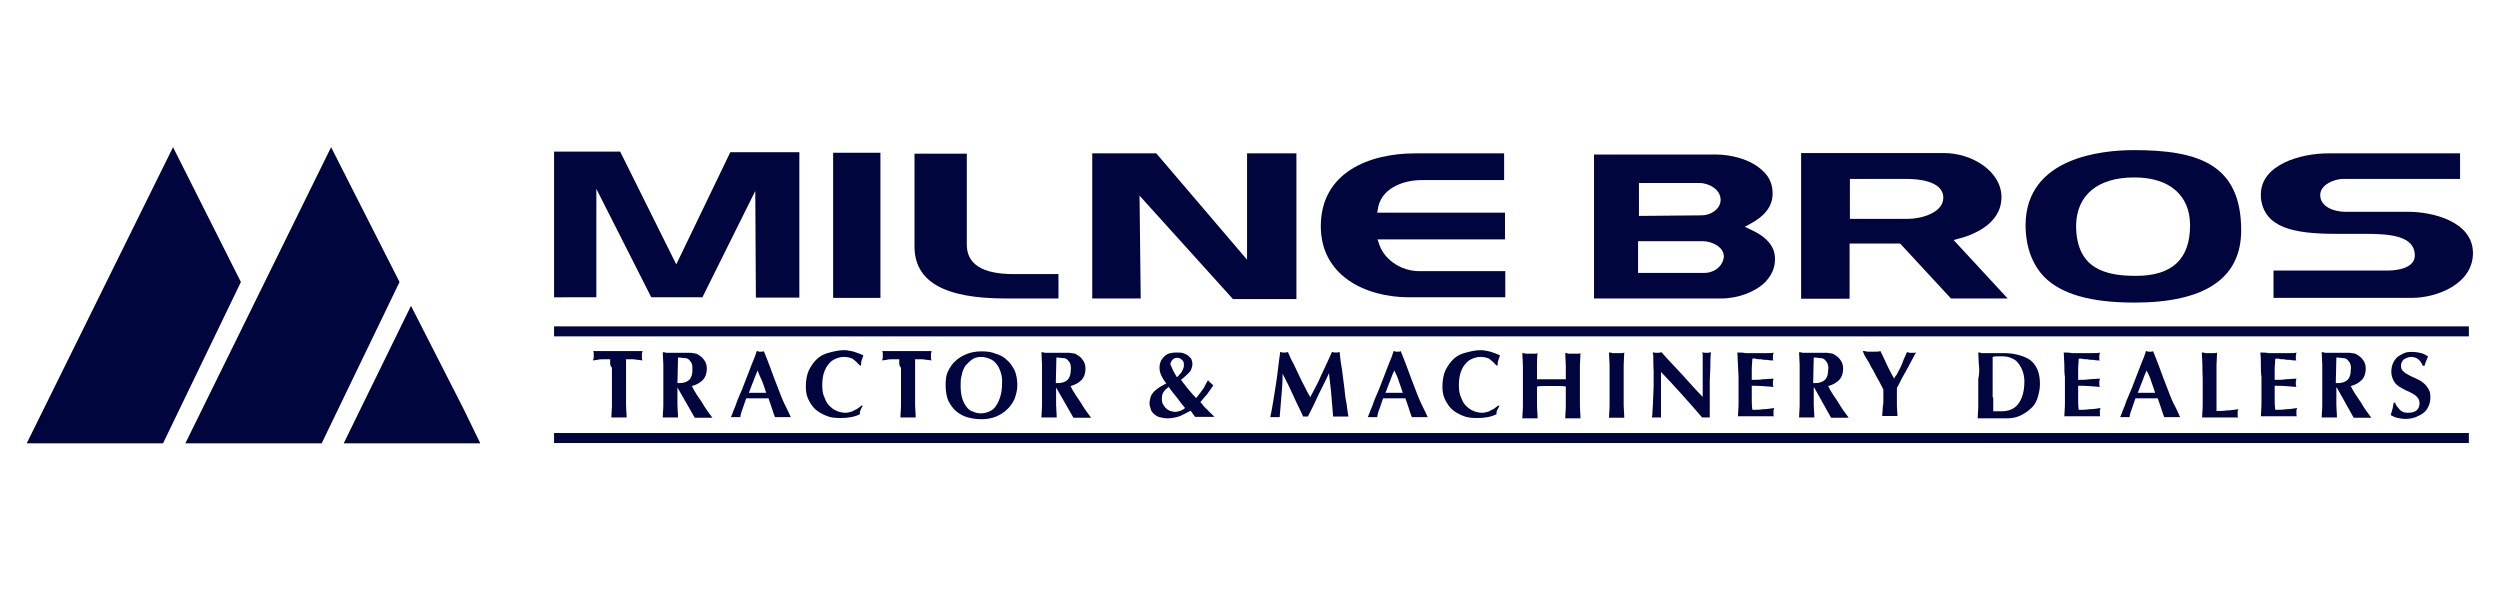 <?xml version="1.0" encoding="utf-8"?>
<!-- Generator: Adobe Illustrator 24.1.2, SVG Export Plug-In . SVG Version: 6.00 Build 0)  -->
<svg version="1.1" id="Layer_1" xmlns="http://www.w3.org/2000/svg" xmlns:xlink="http://www.w3.org/1999/xlink" x="0px" y="0px"
	 viewBox="0 0 851 201" style="enable-background:new 0 0 851 201;" xml:space="preserve">
<style type="text/css">
	.st0{fill:#00053E;}
</style>
<g>
	<path class="st0" d="M112.7,50.1L63.1,150.9h46.4L136,96L112.7,50.1z"/>
	<path class="st0" d="M139.9,104.1L117,150.9h46.4v-0.2l-5.7-11.7L139.9,104.1z"/>
	<path class="st0" d="M207.7,123.4c0-0.6,0-0.9,0-1.1c-0.4,0-0.8,0-1.1,0s-0.9,0-1.5,0s-1.1,0-1.7,0.2c-0.6,0-1.1,0.2-1.5,0.2
		c0-0.2,0-0.4,0.2-0.8c0-0.2,0-0.4,0-0.8c0-0.2,0-0.4,0-0.8c0-0.2,0-0.4-0.2-0.8c0.8,0,1.3,0,1.9,0c0.6,0,1.1,0,1.9,0
		c0.6,0,1.3,0,2.1,0c0.8,0,1.5,0,2.7,0c1.1,0,1.9,0,2.7,0c0.8,0,1.3,0,1.9,0c0.6,0,1.1,0,1.7,0c0.6,0,1.1,0,1.9,0
		c0,0.2,0,0.4-0.2,0.8c0,0.2,0,0.4,0,0.8c0,0.2,0,0.4,0,0.8c0,0.2,0,0.4,0.2,0.8c-0.4,0-0.9-0.2-1.5-0.2c-0.6,0-1.1-0.2-1.5-0.2
		c-0.6,0-0.9,0-1.5,0c-0.4,0-0.9,0-1.1,0c0,0.2,0,0.2,0,0.4c0,0.2,0,0.4,0,0.8v1.7v8c0,1.7,0,3.4,0,4.7s0.2,2.7,0.2,4.2
		c-0.4,0-0.8,0-1.1,0s-0.9,0-1.5,0c-0.6,0-0.9,0-1.5,0c-0.4,0-0.8,0-1.1,0c0-1.3,0.2-2.7,0.2-4.2c0-1.3,0-3,0-4.7v-8
		C207.7,124.5,207.7,124,207.7,123.4z"/>
	<path class="st0" d="M230.6,131.9v1.3c0,1.7,0,3.4,0,4.7s0.2,2.7,0.2,4.2c-0.4,0-0.8,0-1.1,0c-0.4,0-0.9,0-1.5,0
		c-0.6,0-0.9,0-1.5,0c-0.4,0-0.8,0-1.1,0c0-1.3,0.2-2.7,0.2-4.2c0-1.3,0-3,0-4.7v-4.4c0-1.7,0-3.4,0-4.7s-0.2-2.8-0.2-4.2
		c0.4,0,0.8,0,1.1,0.2c0.4,0,0.9,0,1.5,0c0.6,0,1.3,0,1.9,0c0.8,0,1.7,0,2.8,0c0.8,0,1.5,0,2.1,0c0.6,0,1.1,0.2,1.5,0.2
		s0.8,0.2,1.1,0.4s0.6,0.4,0.9,0.6c0.6,0.4,1.1,1.1,1.5,1.7c0.4,0.8,0.6,1.5,0.6,2.5c0,1.5-0.4,2.8-1.3,3.8
		c-0.9,0.9-2.1,1.7-3.8,2.1c0.9,1.9,2.1,3.6,3.4,5.5c1.1,1.9,2.3,3.6,3.6,5.3c-0.6,0-0.9,0-1.5,0c-0.4,0-0.9,0-1.5,0s-0.9,0-1.5,0
		c-0.6,0-0.9,0-1.5,0L230.6,131.9L230.6,131.9z M235.5,123.8c-0.2-0.6-0.6-0.9-0.9-1.3c-0.4-0.4-0.9-0.6-1.5-0.6s-1.3-0.2-2.3-0.2
		c0,2.8-0.2,5.9-0.2,8.7c0.2,0,0.2,0,0.4,0s0.2,0,0.4,0c1.3,0,2.5-0.4,3.2-1.1c0.8-0.8,1.1-1.9,1.1-3.4
		C235.7,125.1,235.7,124.4,235.5,123.8z"/>
	<path class="st0" d="M269.2,142c-0.6,0-0.9,0-1.5,0c-0.4,0-0.9,0-1.3,0s-0.9,0-1.3,0s-0.9,0-1.3,0c-0.4-1.1-0.8-2.1-1.1-3.2
		c-0.4-1.1-0.8-2.3-1.1-3.2c-0.8,0-1.3,0-2.1,0c-0.8,0-1.3,0-2.1,0c-0.6,0-1.1,0-1.7,0s-1.1,0-1.7,0c-0.4,1.1-0.8,2.3-1.1,3.2
		c-0.4,1.1-0.8,2.1-0.9,3.2c-0.2,0-0.6,0-0.8,0s-0.6,0-0.8,0c-0.2,0-0.6,0-0.8,0c-0.2,0-0.6,0-0.8,0c0.2-0.6,0.6-1.3,0.9-2.3
		c0.4-0.9,0.9-2.1,1.3-3.4c0.6-1.3,1.1-2.7,1.7-4c0.6-1.5,1.1-2.8,1.7-4.4c0.6-1.5,1.1-2.8,1.7-4.4c0.6-1.3,1.1-2.7,1.5-4
		c0.2,0,0.4,0,0.6,0.2c0.2,0,0.4,0,0.6,0s0.4,0,0.6,0c0.2,0,0.4,0,0.6-0.2c0.8,1.9,1.5,3.8,2.3,5.9s1.5,4.2,2.3,6.1
		c0.8,2.1,1.5,4,2.3,5.7C267.9,139.3,268.7,140.8,269.2,142z M257.9,126.1c-0.6,1.3-1.1,2.7-1.5,3.8c-0.6,1.3-0.9,2.5-1.5,3.8h5.9
		c-0.4-1.3-0.9-2.7-1.3-3.8C258.8,128.5,258.3,127.2,257.9,126.1z"/>
	<path class="st0" d="M292.9,139.7c-0.2,0.4-0.2,0.9-0.2,1.3c-1.7,0.9-4,1.3-6.6,1.3c-1.9,0-3.6-0.2-4.9-0.8
		c-1.5-0.6-2.7-1.3-3.8-2.3c-0.9-0.9-1.7-2.1-2.3-3.4c-0.6-1.3-0.8-2.7-0.8-4.2c0-2.3,0.4-4.2,1.1-5.7c0.8-1.5,1.7-2.8,2.8-3.8
		s2.5-1.7,4.2-2.1c1.5-0.4,3.2-0.8,4.9-0.8c0.6,0,1.1,0,1.7,0.2c0.6,0,1.1,0.2,1.9,0.4c0.6,0.2,1.1,0.4,1.7,0.6
		c0.6,0.2,0.9,0.4,1.3,0.6c-0.2,0.6-0.4,1.1-0.6,1.7c-0.2,0.6-0.2,1.1-0.2,1.7h-0.4c-0.8-0.9-1.7-1.7-2.5-2.3
		c-0.9-0.4-1.9-0.6-3-0.6c-0.9,0-1.7,0.2-2.7,0.6c-0.9,0.4-1.7,0.9-2.3,1.7c-0.8,0.8-1.3,1.9-1.7,3c-0.4,1.1-0.6,2.7-0.6,4.4
		c0,1.7,0.2,3,0.8,4.2c0.4,1.1,0.9,2.1,1.7,2.8c0.8,0.8,1.5,1.3,2.5,1.7c0.9,0.4,1.9,0.6,2.8,0.6c0.6,0,0.9,0,1.5-0.2
		s1.1-0.2,1.5-0.6c0.6-0.2,0.9-0.4,1.5-0.8c0.4-0.4,0.9-0.6,1.1-0.9l0.4,0.2C293.1,138.9,293.1,139.3,292.9,139.7z"/>
	<path class="st0" d="M306.1,123.4c0-0.6,0-0.9,0-1.1c-0.4,0-0.8,0-1.1,0s-0.9,0-1.5,0c-0.6,0-1.1,0-1.7,0.2c-0.6,0-1.1,0.2-1.5,0.2
		c0-0.2,0-0.4,0.2-0.8c0-0.2,0-0.4,0-0.8c0-0.2,0-0.4,0-0.8c0-0.2,0-0.4-0.2-0.8c0.8,0,1.3,0,1.9,0c0.6,0,1.1,0,1.9,0
		c0.6,0,1.3,0,2.1,0c0.8,0,1.5,0,2.7,0c0.9,0,1.9,0,2.7,0s1.3,0,1.9,0c0.6,0,1.1,0,1.7,0s1.1,0,1.9,0c0,0.2,0,0.4-0.2,0.8
		c0,0.2,0,0.4,0,0.8c0,0.2,0,0.4,0,0.8c0,0.2,0,0.4,0.2,0.8c-0.4,0-0.9-0.2-1.5-0.2c-0.6,0-1.1-0.2-1.5-0.2c-0.6,0-0.9,0-1.5,0
		c-0.4,0-0.9,0-1.1,0c0,0.2,0,0.2,0,0.4c0,0.2,0,0.4,0,0.8v1.7v8c0,1.7,0,3.4,0,4.7s0.2,2.7,0.2,4.2c-0.4,0-0.8,0-1.1,0
		c-0.4,0-0.9,0-1.5,0c-0.6,0-0.9,0-1.5,0c-0.4,0-0.8,0-1.1,0c0-1.3,0.2-2.7,0.2-4.2c0-1.3,0-3,0-4.7v-8
		C306.1,124.5,306.1,124,306.1,123.4z"/>
	<path class="st0" d="M322.6,126.6c0.6-1.3,1.5-2.7,2.5-3.6c1.1-1.1,2.5-1.9,4-2.5c1.5-0.6,3.2-0.9,5.1-0.9c1.7,0,3.4,0.2,4.7,0.8
		c1.5,0.4,2.8,1.1,3.8,2.1c1.1,0.9,1.9,2.1,2.7,3.6c0.6,1.5,0.9,3.2,0.9,5.1c0,1.5-0.4,3-0.9,4.5c-0.6,1.3-1.5,2.7-2.5,3.6
		c-1.1,1.1-2.5,1.9-3.8,2.5c-1.5,0.6-3.2,0.9-4.9,0.9c-1.7,0-3.2-0.2-4.7-0.6c-1.5-0.4-2.8-1.1-4-2.1c-1.1-0.9-1.9-2.1-2.7-3.6
		c-0.6-1.5-0.9-3.2-0.9-5.1S322,127.9,322.6,126.6z M340.6,126.6c-0.4-1.1-0.8-2.1-1.5-2.8c-0.6-0.8-1.3-1.3-2.3-1.7
		s-1.9-0.6-2.8-0.6c-1.1,0-2.1,0.2-3,0.8c-0.9,0.6-1.5,1.3-2.3,2.1c-0.6,0.9-1.1,1.9-1.3,3.2c-0.4,1.1-0.4,2.5-0.4,3.8
		c0,1.7,0.2,3.2,0.6,4.4c0.4,1.1,0.9,2.1,1.5,2.8c0.6,0.8,1.3,1.3,2.1,1.5c0.8,0.4,1.7,0.6,2.7,0.6c0.9,0,1.9-0.2,2.8-0.6
		c0.9-0.4,1.7-0.9,2.3-1.9c0.6-0.8,1.1-1.9,1.5-3.2c0.4-1.3,0.6-2.8,0.6-4.5C341.2,128.9,341,127.8,340.6,126.6z"/>
	<path class="st0" d="M359.5,131.9v1.3c0,1.7,0,3.4,0,4.7s0.2,2.7,0.2,4.2c-0.4,0-0.8,0-1.1,0c-0.4,0-0.9,0-1.5,0
		c-0.6,0-0.9,0-1.5,0c-0.4,0-0.8,0-1.1,0c0-1.3,0.2-2.7,0.2-4.2c0-1.3,0-3,0-4.7v-4.4c0-1.7,0-3.4,0-4.7s-0.2-2.8-0.2-4.2
		c0.4,0,0.8,0,1.1,0.2c0.4,0,0.9,0,1.5,0c0.6,0,1.3,0,1.9,0c0.8,0,1.7,0,2.8,0c0.8,0,1.5,0,2.1,0s1.1,0.2,1.5,0.2s0.8,0.2,1.1,0.4
		s0.6,0.4,0.9,0.6c0.6,0.4,1.1,1.1,1.5,1.7c0.4,0.8,0.6,1.5,0.6,2.5c0,1.5-0.4,2.8-1.3,3.8c-0.9,0.9-2.1,1.7-3.8,2.1
		c0.9,1.9,2.1,3.6,3.4,5.5c1.1,1.9,2.3,3.6,3.6,5.3c-0.6,0-0.9,0-1.5,0c-0.4,0-0.9,0-1.5,0s-0.9,0-1.5,0c-0.6,0-0.9,0-1.5,0
		L359.5,131.9L359.5,131.9z M364.3,123.8c-0.2-0.6-0.6-0.9-0.9-1.3c-0.4-0.4-0.9-0.6-1.5-0.6s-1.3-0.2-2.3-0.2
		c0,2.8-0.2,5.9-0.2,8.7c0.2,0,0.2,0,0.4,0c0.2,0,0.2,0,0.4,0c1.3,0,2.5-0.4,3.2-1.1s1.1-1.9,1.1-3.4
		C364.6,125.1,364.5,124.4,364.3,123.8z"/>
	<path class="st0" d="M401.2,141.8c-1.3,0.4-2.7,0.6-3.8,0.6c-0.9,0-1.9-0.2-2.7-0.4c-0.8-0.2-1.3-0.6-1.9-1.1
		c-0.6-0.6-0.9-0.9-1.1-1.7c-0.2-0.6-0.4-1.3-0.4-1.9c0-0.8,0.2-1.5,0.4-2.3c0.2-0.6,0.8-1.3,1.1-1.7c0.6-0.6,1.1-0.9,1.9-1.5
		c0.8-0.4,1.5-0.9,2.3-1.3c-0.8-0.9-1.3-1.9-1.7-2.7s-0.6-1.7-0.6-2.7c0-0.9,0.2-1.7,0.6-2.5c0.4-0.6,0.8-1.1,1.3-1.5
		s1.1-0.8,1.9-0.9c0.8-0.2,1.3-0.2,2.1-0.2s1.5,0,2.1,0.2c0.6,0.2,1.1,0.4,1.7,0.8c0.4,0.4,0.8,0.8,1.1,1.1c0.2,0.6,0.4,1.1,0.4,1.7
		c0,1.1-0.4,2.1-0.9,2.8c-0.8,0.8-1.7,1.7-3,2.7c0.8,1.1,1.7,2.1,2.5,3.2c0.8,0.9,1.7,2.1,2.7,3c0.6-0.8,1.1-1.5,1.9-2.5
		c0.8-0.9,1.3-2.3,2.1-3.6c0.4,0.4,0.6,0.8,0.9,0.9c0.4,0.4,0.6,0.6,0.9,0.9c-0.8,1.1-1.5,2.1-2.1,3c-0.8,0.9-1.5,1.7-2.3,2.7
		c0.4,0.4,0.8,0.8,1.1,1.3c0.4,0.4,0.8,0.9,1.3,1.3c0.4,0.4,0.8,0.9,1.3,1.3c0.4,0.4,0.8,0.8,1.1,1.1c-0.8,0-1.5,0-2.1,0
		c-0.6,0-1.3,0-1.9,0c-0.4,0-0.9,0-1.3,0s-0.9,0-1.3,0l-1.5-2.1C403.4,140.8,402.3,141.4,401.2,141.8z M395.7,137.2
		c0.2,0.6,0.6,0.9,0.9,1.5c0.4,0.4,0.9,0.8,1.5,1.1c0.6,0.2,1.3,0.4,1.9,0.4c0.6,0,1.3-0.2,1.9-0.4c0.6-0.2,1.1-0.6,1.5-0.9
		c-0.9-1.1-1.9-2.3-2.8-3.6c-0.9-1.1-1.9-2.3-2.8-3.6c-0.8,0.6-1.3,1.1-1.7,1.7c-0.4,0.6-0.6,1.3-0.6,2.1
		C395.5,136.3,395.5,136.7,395.7,137.2z M399.3,126.1c0.4,0.8,0.9,1.5,1.3,2.3c0.2-0.2,0.6-0.4,0.8-0.8c0.4-0.4,0.6-0.6,0.8-0.9
		c0.2-0.4,0.4-0.8,0.6-1.3c0.2-0.4,0.2-0.9,0.2-1.3c0-0.8-0.2-1.3-0.8-1.7c-0.4-0.4-0.9-0.6-1.5-0.6c-0.6,0-1.1,0.2-1.5,0.6
		s-0.8,0.9-0.8,1.7C398.7,124.5,398.9,125.3,399.3,126.1z"/>
	<path class="st0" d="M436.2,134.8c-0.2,2.5-0.4,4.7-0.6,7.2c-0.2,0-0.6,0-0.8,0s-0.6,0-0.8,0c-0.2,0-0.6,0-0.8,0s-0.6,0-0.8,0
		c0.8-3.6,1.3-7.4,1.9-11c0.6-3.6,0.9-7.4,1.5-11.2c0.2,0,0.4,0,0.6,0.2c0.2,0,0.4,0,0.6,0c0.2,0,0.4,0,0.6,0c0.2,0,0.4,0,0.8-0.2
		c0.6,1.3,1.1,2.7,1.9,4c0.6,1.3,1.3,2.7,1.9,4c0.6,1.3,1.3,2.7,1.9,3.8c0.6,1.3,1.3,2.5,1.9,3.6c1.3-2.5,2.7-4.9,3.8-7.6
		c1.3-2.7,2.5-5.3,3.6-7.8c0.6,0.2,0.9,0.2,1.3,0.2s0.8,0,1.3-0.2c0.2,1.9,0.4,3.8,0.8,5.9c0.2,2.1,0.6,4.2,0.8,6.2s0.4,4,0.8,5.7
		c0.2,1.7,0.4,3.2,0.6,4.2c-0.4,0-0.9,0-1.3,0s-0.9,0-1.3,0c-0.4,0-0.9,0-1.3,0s-0.9,0-1.3,0c-0.2-2.3-0.4-4.5-0.6-7.2
		c-0.2-2.7-0.6-5.1-0.8-7.6l0,0c-1.1,2.5-2.5,5.1-3.6,7.4c-1.1,2.5-2.3,4.9-3.6,7.4c-0.2,0-0.2,0-0.4,0c-0.2,0-0.2,0-0.4,0
		c-0.2,0-0.2,0-0.4,0c-0.2,0-0.2,0-0.4,0c-1.1-2.5-2.3-4.7-3.4-7.2c-1.1-2.5-2.3-4.9-3.6-7.4l0,0C436.6,130,436.4,132.5,436.2,134.8
		z"/>
	<path class="st0" d="M486,142c-0.6,0-0.9,0-1.5,0c-0.4,0-0.9,0-1.3,0s-0.9,0-1.3,0s-0.9,0-1.3,0c-0.4-1.1-0.8-2.1-1.1-3.2
		c-0.4-1.1-0.8-2.3-1.1-3.2c-0.8,0-1.3,0-2.1,0s-1.3,0-2.1,0c-0.6,0-1.1,0-1.7,0c-0.6,0-1.1,0-1.7,0c-0.4,1.1-0.8,2.3-1.1,3.2
		c-0.4,1.1-0.8,2.1-0.9,3.2c-0.2,0-0.6,0-0.8,0s-0.6,0-0.8,0c-0.2,0-0.6,0-0.8,0c-0.2,0-0.6,0-0.8,0c0.2-0.6,0.6-1.3,0.9-2.3
		c0.4-0.9,0.9-2.1,1.3-3.4c0.6-1.3,1.1-2.7,1.7-4c0.6-1.5,1.1-2.8,1.7-4.4s1.1-2.8,1.7-4.4c0.6-1.3,1.1-2.7,1.5-4
		c0.2,0,0.4,0,0.6,0.2c0.2,0,0.4,0,0.6,0c0.2,0,0.4,0,0.6,0c0.2,0,0.4,0,0.6-0.2c0.8,1.9,1.5,3.8,2.3,5.9s1.5,4.2,2.3,6.1
		c0.8,2.1,1.5,4,2.3,5.7C484.8,139.3,485.4,140.8,486,142z M474.6,126.1c-0.6,1.3-1.1,2.7-1.5,3.8c-0.6,1.3-0.9,2.5-1.5,3.8h5.9
		c-0.4-1.3-0.9-2.7-1.3-3.8C475.8,128.5,475.2,127.2,474.6,126.1z"/>
	<path class="st0" d="M509.6,139.7c-0.2,0.4-0.2,0.9-0.2,1.3c-1.7,0.9-4,1.3-6.6,1.3c-1.9,0-3.6-0.2-4.9-0.8
		c-1.5-0.6-2.7-1.3-3.8-2.3c-0.9-0.9-1.7-2.1-2.3-3.4c-0.6-1.3-0.8-2.7-0.8-4.2c0-2.3,0.4-4.2,1.1-5.7c0.8-1.5,1.7-2.8,2.8-3.8
		s2.5-1.7,4.2-2.1c1.5-0.4,3.2-0.8,4.9-0.8c0.6,0,1.1,0,1.7,0.2c0.6,0,1.1,0.2,1.9,0.4c0.6,0.2,1.1,0.4,1.7,0.6
		c0.6,0.2,0.9,0.4,1.3,0.6c-0.2,0.6-0.4,1.1-0.6,1.7c-0.2,0.6-0.2,1.1-0.2,1.7h-0.4c-0.8-0.9-1.7-1.7-2.5-2.3
		c-0.9-0.4-1.9-0.6-3-0.6c-0.9,0-1.7,0.2-2.7,0.6c-0.9,0.4-1.7,0.9-2.3,1.7c-0.8,0.8-1.3,1.9-1.7,3c-0.4,1.3-0.6,2.7-0.6,4.4
		c0,1.7,0.2,3,0.8,4.2c0.4,1.1,0.9,2.1,1.7,2.8c0.8,0.8,1.5,1.3,2.5,1.7c0.9,0.4,1.9,0.6,2.8,0.6c0.6,0,0.9,0,1.5-0.2
		s1.1-0.2,1.5-0.6c0.6-0.2,0.9-0.4,1.5-0.8c0.4-0.4,0.9-0.6,1.1-0.9l0.4,0.2C510,138.9,509.8,139.3,509.6,139.7z"/>
	<path class="st0" d="M530.7,131.4c-0.8,0-1.7,0-2.5,0s-1.7,0-2.5,0s-1.7,0-2.5,0.2v1.9c0,1.7,0,3.4,0,4.7s0.2,2.7,0.2,4.2
		c-0.4,0-0.8,0-1.1,0c-0.4,0-0.9,0-1.5,0s-0.9,0-1.5,0c-0.4,0-0.8,0-1.1,0c0-1.3,0.2-2.7,0.2-4.2c0-1.3,0-3,0-4.7v-4.4
		c0-1.7,0-3.4,0-4.7s-0.2-2.8-0.2-4.2c0.4,0,0.8,0,1.1,0.2c0.4,0,0.9,0,1.5,0s0.9,0,1.5,0c0.4,0,0.8,0,1.1-0.2
		c-0.2,1.3-0.2,2.8-0.2,4.2s0,2.8,0,4.7c0.6,0,1.1,0,2.1,0c0.8,0,1.7,0,2.8,0c1.1,0,2.1,0,2.8,0s1.3,0,2.1,0c0-1.7,0-3.4,0-4.7
		s-0.2-2.7-0.2-4.2c0.4,0,0.8,0,1.1,0.2c0.4,0,0.9,0,1.5,0s0.9,0,1.5,0c0.4,0,0.8,0,1.1-0.2c0,1.3-0.2,2.8-0.2,4.2s0,3,0,4.7v4.4
		c0,1.7,0,3.4,0,4.7s0.2,2.7,0.2,4.2c-0.4,0-0.8,0-1.1,0c-0.4,0-0.9,0-1.5,0s-0.9,0-1.5,0c-0.4,0-0.8,0-1.1,0c0-1.3,0.2-2.7,0.2-4.2
		c0-1.3,0-3,0-4.7v-1.9C532.2,131.4,531.4,131.4,530.7,131.4z"/>
	<path class="st0" d="M547.9,124.2c0-1.3-0.2-2.8-0.2-4.2c0.4,0,0.8,0,1.1,0.2c0.4,0,0.9,0,1.5,0c0.6,0,0.9,0,1.5,0
		c0.4,0,0.8,0,1.1-0.2c0,1.3-0.2,2.8-0.2,4.2s0,3,0,4.7v4.4c0,1.7,0,3.4,0,4.7s0.2,2.7,0.2,4.2c-0.4,0-0.8,0-1.1,0
		c-0.4,0-0.9,0-1.5,0c-0.6,0-0.9,0-1.5,0c-0.4,0-0.8,0-1.1,0c0-1.3,0.2-2.7,0.2-4.2c0-1.3,0-3,0-4.7v-4.4
		C547.9,127,547.9,125.5,547.9,124.2z"/>
	<path class="st0" d="M562.8,122.6c0-0.9,0-1.9-0.2-2.7c0.6,0.2,1.1,0.2,1.5,0.2s0.8,0,1.5-0.2c2.3,2.7,4.7,5.1,7,7.6
		c2.3,2.5,4.5,5.1,7,7.6v-2.8v-3c0-1.1,0-2.1,0-3s0-1.9,0-2.8s0-1.5,0-2.3c0-0.6,0-0.9-0.2-1.3c0.6,0.2,1.1,0.2,1.5,0.2
		s0.8,0,1.5-0.2c-0.2,1.9-0.2,3.8-0.2,5.3c0,1.5-0.2,3-0.2,4.5c0,1.3,0,2.8,0,4.2s0,2.8,0,4.4v3.8c-0.4,0-0.9,0-1.3,0
		c-0.4,0-0.9,0-1.3,0c-4.4-5.1-9.1-10.4-14-15.5c0,0.6,0,1.3,0,1.9c0,0.6,0,1.3,0,1.9v3.8c0,1.3,0,2.5,0,3.2c0,0.9,0,1.7,0,2.3
		c0,0.6,0,1.1,0,1.5c0,0.4,0,0.8,0,0.9c-0.2,0-0.6,0-0.8,0s-0.6,0-0.8,0c-0.6,0-0.9,0-1.5,0c0-0.2,0.2-0.8,0.2-1.9
		c0-1.1,0.2-2.3,0.2-3.8c0-1.5,0.2-3.2,0.2-4.9c0-1.7,0-3.4,0-5.1C562.8,124.9,562.8,123.6,562.8,122.6z"/>
	<path class="st0" d="M591.6,124.2c0-1.3-0.2-2.8-0.2-4.2c0.9,0,1.9,0,2.8,0.2c0.9,0,1.9,0,2.8,0c1.5,0,3,0,4.2,0
		c1.3,0,2.1,0,2.5-0.2c0,0.4-0.2,0.8-0.2,1.3c0,0.4,0,0.6,0,0.8s0,0.4,0.2,0.6c-0.6,0-1.3,0-2.1-0.2c-0.8,0-1.5,0-2.1-0.2
		c-0.8,0-1.3,0-1.9-0.2c-0.6-0.2-0.9,0-1.1,0c0,1.1-0.2,2.3-0.2,3.6c0,1.1,0,2.3,0,3.6c1.3,0,2.7,0,3.8-0.2c1.1,0,2.3-0.2,3.6-0.2
		c0,0.4-0.2,0.6-0.2,0.8s0,0.4,0,0.6s0,0.4,0,0.6s0,0.4,0.2,0.8c-2.5-0.2-4.9-0.4-7.4-0.4c0,0.8,0,1.3,0,2.1s0,1.3,0,2.1
		c0,1.3,0,2.7,0.2,4c1.1,0,2.5,0,3.6-0.2c1.1,0,2.5-0.2,3.8-0.4c0,0.2,0,0.4-0.2,0.6c0,0.2,0,0.4,0,0.8c0,0.4,0,0.6,0,0.8
		s0,0.4,0.2,0.6c-0.6,0-1.3,0-2.1,0s-2.1,0-3.4,0c-1.3,0-2.5,0-3.2,0s-1.5,0-1.9,0c-0.6,0-0.8,0-1.1,0c-0.2,0-0.4,0-0.6,0
		c0-1.3,0.2-2.7,0.2-4.2c0-1.3,0-3,0-4.7v-4.4C591.8,127,591.6,125.5,591.6,124.2z"/>
	<path class="st0" d="M617.4,131.9v1.3c0,1.7,0,3.4,0,4.7s0.2,2.7,0.2,4.2c-0.4,0-0.8,0-1.1,0c-0.4,0-0.9,0-1.5,0s-0.9,0-1.5,0
		c-0.4,0-0.8,0-1.1,0c0-1.3,0.2-2.7,0.2-4.2c0-1.3,0-3,0-4.7v-4.4c0-1.7,0-3.4,0-4.7s-0.2-2.8-0.2-4.2c0.4,0,0.8,0,1.1,0.2
		c0.4,0,0.9,0,1.5,0s1.3,0,1.9,0c0.8,0,1.7,0,2.8,0c0.8,0,1.5,0,2.1,0c0.6,0,1.1,0.2,1.5,0.2s0.8,0.2,1.1,0.4
		c0.4,0.2,0.6,0.4,0.9,0.6c0.6,0.4,1.1,1.1,1.5,1.7c0.4,0.8,0.6,1.5,0.6,2.5c0,1.5-0.4,2.8-1.3,3.8c-0.9,0.9-2.1,1.7-3.8,2.1
		c0.9,1.9,2.1,3.6,3.4,5.5c1.1,1.9,2.3,3.6,3.6,5.3c-0.6,0-0.9,0-1.5,0c-0.4,0-0.9,0-1.5,0c-0.6,0-0.9,0-1.5,0s-0.9,0-1.5,0
		l-5.7-10.2C617.5,131.9,617.4,131.9,617.4,131.9z M622.1,123.8c-0.2-0.6-0.6-0.9-0.9-1.3c-0.4-0.4-0.9-0.6-1.5-0.6
		s-1.3-0.2-2.3-0.2c0,2.8-0.2,5.9-0.2,8.7c0.2,0,0.2,0,0.4,0s0.2,0,0.4,0c1.3,0,2.5-0.4,3.2-1.1c0.8-0.8,1.1-1.9,1.1-3.4
		C622.5,125.1,622.3,124.4,622.1,123.8z"/>
	<path class="st0" d="M645.6,127.6c0.4-0.8,0.8-1.5,1.3-2.5c0.4-0.9,0.8-1.7,1.1-2.7c0.4-0.9,0.8-1.7,1.1-2.5c0.2,0,0.6,0,0.8,0.2
		c0.2,0,0.6,0,0.8,0c0.2,0,0.6,0,0.8,0c0.2,0,0.6,0,0.8-0.2c-0.4,0.6-0.8,1.3-1.3,2.3s-1.1,2.1-1.7,3.2c-0.6,1.1-1.3,2.3-1.9,3.4
		c-0.6,1.1-1.1,2.3-1.7,3.2c0,0.6,0,0.9,0,1.5c0,0.6,0,1.1,0,1.5c0,1.1,0,2.3,0,3.2c0,1.1,0.2,2.3,0.2,3.4c-0.4,0-0.9,0-1.3,0
		c-0.4,0-0.9,0-1.3,0c-0.4,0-0.9,0-1.3,0c-0.4,0-0.9,0-1.3,0c0-0.9,0.2-2.1,0.2-3c0.2-0.9,0.2-2.1,0.2-3c0-0.6,0-0.9,0-1.5
		c0-0.6,0-0.9,0-1.5c-0.6-1.1-1.1-2.3-1.9-3.6c-0.8-1.3-1.3-2.7-2.1-3.8c-0.6-1.3-1.3-2.5-1.9-3.4s-0.9-1.7-1.1-2.3
		c0.6,0,0.9,0,1.5,0.2c0.4,0,0.9,0,1.5,0c0.6,0,0.9,0,1.5,0c0.4,0,0.9,0,1.5-0.2c0.4,0.8,0.8,1.7,1.3,2.7c0.4,0.9,0.9,1.9,1.3,2.8
		c0.4,0.9,0.9,1.7,1.3,2.5c0.4,0.8,0.8,1.3,0.9,1.7l0,0C644.6,128.9,645,128.3,645.6,127.6z"/>
	<path class="st0" d="M673.6,124.2c0-1.3-0.2-2.8-0.2-4.2c0.4,0,0.8,0,1.1,0.2c0.4,0,0.9,0,1.5,0c0.8,0,1.5,0,2.5,0
		c0.9,0,2.1,0,3.4,0c1.9,0,3.6,0.2,5.1,0.6c1.5,0.4,2.8,0.9,4,1.7c1.1,0.8,1.9,1.9,2.5,3.2s0.9,3,0.9,5.1c0,1.7-0.4,3.4-0.9,4.9
		s-1.3,2.7-2.5,3.6c-0.9,0.9-2.3,1.7-3.6,2.3c-1.3,0.6-2.8,0.8-4.4,0.8s-3,0-4.2,0s-2.1,0-3,0c-0.6,0-0.9,0-1.5,0
		c-0.4,0-0.8,0-1.1,0c0-1.3,0.2-2.7,0.2-4.2c0-1.3,0-3,0-4.7v-4.4C673.8,127,673.8,125.5,673.6,124.2z M678.5,135.5v1.9
		c0,0.6,0,1.1,0,1.7s0,0.8,0,0.9c0.4,0,0.8,0,1.1,0c0.4,0,0.9,0,1.7,0c2.5,0,4.4-0.8,5.7-2.5s2.1-4.2,2.1-7.6c0-1.3-0.2-2.5-0.6-3.6
		c-0.4-1.1-0.9-1.9-1.5-2.7c-0.6-0.8-1.3-1.3-2.3-1.7c-0.9-0.4-1.9-0.6-3-0.6c-0.8,0-1.3,0-1.9,0c-0.6,0-0.9,0-1.5,0.2
		c0,0.2,0,0.6,0,0.9c0,0.6,0,1.1,0,1.7v1.9v1.7v5.7v1.9H678.5z"/>
	<path class="st0" d="M702.7,124.2c0-1.3-0.2-2.8-0.2-4.2c0.9,0,1.9,0,2.8,0.2c0.9,0,1.9,0,2.8,0c1.5,0,3,0,4.2,0
		c1.3,0,2.1,0,2.5-0.2c0,0.4-0.2,0.8-0.2,1.3c0,0.4,0,0.6,0,0.8s0,0.4,0.2,0.6c-0.6,0-1.3,0-2.1-0.2c-0.8,0-1.5,0-2.1-0.2
		c-0.8,0-1.3,0-1.9-0.2c-0.6,0-0.9,0-1.1,0c0,1.1-0.2,2.3-0.2,3.6c0,1.1,0,2.3,0,3.6c1.3,0,2.7,0,3.8-0.2c1.1,0,2.3-0.2,3.6-0.2
		c0,0.4-0.2,0.6-0.2,0.8s0,0.4,0,0.6s0,0.4,0,0.6s0,0.4,0.2,0.8c-2.5-0.2-4.9-0.4-7.4-0.4c0,0.8,0,1.3,0,2.1s0,1.3,0,2.1
		c0,1.3,0,2.7,0.2,4c1.1,0,2.5,0,3.6-0.2c1.1,0,2.5-0.2,3.8-0.4c0,0.2,0,0.4-0.2,0.6c0,0.2,0,0.4,0,0.8c0,0.4,0,0.6,0,0.8
		s0,0.4,0.2,0.6c-0.6,0-1.3,0-2.1,0s-2.1,0-3.4,0s-2.5,0-3.2,0s-1.5,0-1.9,0c-0.6,0-0.8,0-1.1,0c-0.2,0-0.4,0-0.6,0
		c0-1.3,0.2-2.7,0.2-4.2c0-1.3,0-3,0-4.7v-4.4C702.7,127,702.7,125.5,702.7,124.2z"/>
	<path class="st0" d="M742.1,142c-0.6,0-0.9,0-1.5,0s-0.9,0-1.3,0c-0.4,0-0.9,0-1.3,0s-0.9,0-1.3,0c-0.4-1.1-0.8-2.1-1.1-3.2
		c-0.4-1.1-0.8-2.3-1.1-3.2c-0.8,0-1.3,0-2.1,0s-1.3,0-2.1,0c-0.6,0-1.1,0-1.7,0c-0.6,0-1.1,0-1.7,0c-0.4,1.1-0.8,2.3-1.1,3.2
		c-0.4,1.1-0.8,2.1-0.9,3.2c-0.2,0-0.6,0-0.8,0s-0.6,0-0.8,0c-0.2,0-0.6,0-0.8,0c-0.2,0-0.6,0-0.8,0c0.2-0.6,0.6-1.3,0.9-2.3
		c0.4-0.9,0.9-2.1,1.3-3.4c0.6-1.3,1.1-2.7,1.7-4c0.6-1.5,1.1-2.8,1.7-4.4s1.1-2.8,1.7-4.4c0.6-1.3,1.1-2.7,1.5-4
		c0.2,0,0.4,0,0.6,0.2c0.2,0,0.4,0,0.6,0c0.2,0,0.4,0,0.6,0c0.2,0,0.4,0,0.6-0.2c0.8,1.9,1.5,3.8,2.3,5.9c0.8,2.1,1.5,4.2,2.3,6.1
		c0.8,2.1,1.5,4,2.3,5.7C741,139.3,741.5,140.8,742.1,142z M730.7,126.1c-0.6,1.3-1.1,2.7-1.5,3.8c-0.6,1.3-0.9,2.5-1.5,3.8h5.9
		c-0.4-1.3-0.9-2.7-1.3-3.8C731.9,128.5,731.3,127.2,730.7,126.1z"/>
	<path class="st0" d="M749.7,124.2c0-1.3-0.2-2.8-0.2-4.2c0.4,0,0.8,0,1.1,0.2c0.4,0,0.9,0,1.5,0c0.6,0,0.9,0,1.5,0
		c0.4,0,0.8,0,1.1-0.2c0,1.3-0.2,2.8-0.2,4.2s0,3,0,4.7v4.4c0,1.1,0,2.5,0,3.6c0,1.1,0,2.1,0,3c1.1,0,2.5,0,3.6-0.2
		c1.1,0,2.5-0.2,3.8-0.4c0,0.2,0,0.4-0.2,0.6c0,0.2,0,0.4,0,0.8s0,0.6,0,0.8c0,0.2,0,0.4,0.2,0.6c-0.6,0-1.3,0-2.1,0
		c-0.8,0-2.1,0-3.4,0s-2.5,0-3.2,0s-1.5,0-1.9,0c-0.6,0-0.8,0-1.1,0c-0.2,0-0.4,0-0.6,0c0-1.3,0.2-2.7,0.2-4.2c0-1.3,0-3,0-4.7v-4.4
		C749.7,127,749.7,125.5,749.7,124.2z"/>
	<path class="st0" d="M769.6,124.2c0-1.3,0-2.8-0.2-4.2c0.9,0,1.9,0,2.8,0.2c0.9,0,1.9,0,2.8,0c1.5,0,3,0,4.2,0c1.3,0,2.1,0,2.5-0.2
		c0,0.4-0.2,0.8-0.2,1.3c0,0.4,0,0.6,0,0.8s0,0.4,0.2,0.6c-0.6,0-1.3,0-2.1-0.2c-0.8,0-1.5,0-2.1-0.2c-0.8,0-1.3,0-1.9-0.2
		c-0.6,0-0.9,0-1.1,0c0,1.1-0.2,2.3-0.2,3.6c0,1.1,0,2.3,0,3.6c1.3,0,2.7,0,3.8-0.2c1.1,0,2.3-0.2,3.6-0.2c0,0.4-0.2,0.6-0.2,0.8
		s0,0.4,0,0.6s0,0.4,0,0.6s0,0.4,0.2,0.8c-2.5-0.2-4.9-0.4-7.4-0.4c0,0.8,0,1.3,0,2.1s0,1.3,0,2.1c0,1.3,0,2.7,0.2,4
		c1.1,0,2.5,0,3.6-0.2c1.1,0,2.5-0.2,3.8-0.4c0,0.2,0,0.4-0.2,0.6c0,0.2,0,0.4,0,0.8c0,0.4,0,0.6,0,0.8s0,0.4,0.2,0.6
		c-0.6,0-1.3,0-2.1,0s-2.1,0-3.4,0c-1.3,0-2.5,0-3.2,0c-0.8,0-1.5,0-1.9,0c-0.6,0-0.8,0-1.1,0c-0.2,0-0.4,0-0.6,0
		c0-1.3,0.2-2.7,0.2-4.2c0-1.3,0-3,0-4.7v-4.4C769.6,127,769.6,125.5,769.6,124.2z"/>
	<path class="st0" d="M795.3,131.9v1.3c0,1.7,0,3.4,0,4.7s0.2,2.7,0.2,4.2c-0.4,0-0.8,0-1.1,0s-0.9,0-1.5,0s-0.9,0-1.5,0
		c-0.4,0-0.8,0-1.1,0c0-1.3,0.2-2.7,0.2-4.2c0-1.3,0-3,0-4.7v-4.4c0-1.7,0-3.4,0-4.7s-0.2-2.8-0.2-4.2c0.4,0,0.8,0,1.1,0.2
		c0.4,0,0.9,0,1.5,0s1.3,0,1.9,0c0.8,0,1.7,0,2.8,0c0.8,0,1.5,0,2.1,0s1.1,0.2,1.5,0.2c0.4,0,0.8,0.2,1.1,0.4
		c0.4,0.2,0.6,0.4,0.9,0.6c0.6,0.4,1.1,1.1,1.5,1.7c0.4,0.8,0.6,1.5,0.6,2.5c0,1.5-0.4,2.8-1.3,3.8c-0.9,0.9-2.1,1.7-3.8,2.1
		c0.9,1.9,2.1,3.6,3.4,5.5c1.1,1.9,2.3,3.6,3.6,5.3c-0.6,0-0.9,0-1.5,0s-0.9,0-1.5,0s-0.9,0-1.5,0s-0.9,0-1.5,0l-5.7-10.2
		C795.5,131.9,795.3,131.9,795.3,131.9z M800,123.8c-0.2-0.6-0.6-0.9-0.9-1.3c-0.4-0.4-0.9-0.6-1.5-0.6c-0.6,0-1.3-0.2-2.3-0.2
		c0,2.8-0.2,5.9-0.2,8.7c0.2,0,0.2,0,0.4,0c0.2,0,0.2,0,0.4,0c1.3,0,2.5-0.4,3.2-1.1c0.8-0.8,1.1-1.9,1.1-3.4
		C800.4,125.1,800.2,124.4,800,123.8z"/>
	<path class="st0" d="M820.7,121.5c-0.9,0-1.7,0.4-2.5,0.9c-0.6,0.6-0.9,1.3-0.9,2.1c0,0.8,0.2,1.5,0.8,1.9c0.6,0.6,1.1,0.9,1.9,1.3
		c0.8,0.4,1.5,0.8,2.3,1.1c0.8,0.4,1.7,0.8,2.3,1.3c0.8,0.6,1.3,1.1,1.9,2.1c0.6,0.8,0.8,1.7,0.8,3c0,1.1-0.2,2.1-0.6,3
		c-0.4,0.9-0.9,1.7-1.7,2.3s-1.7,1.1-2.7,1.5c-1.1,0.4-2.3,0.6-3.4,0.6c-1.1,0-2.3-0.2-3-0.4c-0.9-0.2-1.5-0.6-2.1-0.9
		c0.2-0.8,0.4-1.5,0.6-2.1c0.2-0.6,0.2-1.3,0.4-2.1h0.6c0,0.4,0.2,0.9,0.6,1.3c0.4,0.4,0.6,0.8,0.9,1.1c0.4,0.4,0.8,0.6,1.3,0.8
		c0.6,0.2,1.1,0.2,1.7,0.2c1.3,0,2.3-0.4,2.8-0.9c0.6-0.6,0.9-1.3,0.9-2.3c0-0.8-0.2-1.5-0.8-2.1c-0.4-0.6-1.1-0.9-1.7-1.3
		c-0.8-0.4-1.5-0.8-2.3-1.1c-0.8-0.4-1.5-0.8-2.3-1.3c-0.8-0.6-1.3-1.1-1.7-1.9c-0.4-0.8-0.8-1.7-0.8-3c0-1.1,0.2-2.1,0.6-3
		c0.4-0.9,0.9-1.5,1.5-2.1c0.8-0.6,1.5-0.9,2.3-1.3c0.9-0.4,1.7-0.4,2.8-0.4c1.1,0,2.1,0.2,3,0.4s1.7,0.8,2.3,1.1
		c-0.2,0.6-0.4,0.9-0.6,1.5c-0.2,0.4-0.4,1.1-0.6,1.7h-0.6C823.9,122.5,822.6,121.5,820.7,121.5z"/>
	<path class="st0" d="M188.6,111.1h651.8v3.4H188.6V111.1z"/>
	<path class="st0" d="M188.6,147.4h651.8v3.4H188.6V147.4z"/>
	<path class="st0" d="M257.3,101.3h14.8V51.8h-23.5l-18.4,38.2l-19.1-38.4h-22.5v49.6H203V64.3l18.7,36.9h17.4l18-36.2L257.3,101.3z
		"/>
	<path class="st0" d="M283.6,52h16.1v49.4h-16.1V52z"/>
	<path class="st0" d="M441.3,101.8V52.2h-16.8v36.2l-30.9-36.2h-21.8v49.4h16.5l-0.4-35l31.8,35.2H441.3z"/>
	<path class="st0" d="M449.6,77c0,16.8,15.1,24.2,30.1,24.2h32.7v-8.9h-29.3c-6.4,0-12.3-4.2-13.8-9.7l-0.4-1.1h43.4v-9.1h-43.5
		l0.2-1.1c0.9-7,8.3-10,15-10h28v-9.1h-30.3C466.1,52.2,449.6,58.7,449.6,77z"/>
	<path class="st0" d="M595.6,78l-1.7-0.8l1.7-0.9c5.3-2.8,7.8-6.2,7.8-10.4c0-2.8-0.9-5.5-3.2-7.6c-4.2-4.2-11.2-5.7-16.1-5.7h-41.5
		v49h43.4c5.7,0,11.7-2.3,15-5.7c2.1-2.3,3.2-4.7,3.2-7.6C604.3,84,601.5,80.6,595.6,78z M557.9,62.3h20.6c3.4,0,7.2,2.3,7.2,5.7
		c0,3.2-3.4,5.3-6.4,5.3l-21.4,0.2V62.3z M580.1,92.9h-22.5V82.1h22c2.8,0,7.2,1.7,7.2,5.3C586.5,90.5,583.7,92.9,580.1,92.9z"/>
	<path class="st0" d="M664.1,101.6h19.3l-18.4-19.9l1.5-0.4c4.4-1.1,14.8-4.7,14.8-14.2c0-8.9-10.2-15-19.5-15h-48.7v49.6h16.5V82.9
		h17.2L664.1,101.6z M629.7,74.6V60.9H649c3,0,12.5,0.4,12.5,6.4c0,5.1-7.4,7.2-12.1,7.2H629.7z"/>
	<path class="st0" d="M695.9,94.3c5.9,5.9,15.9,8.7,30.7,8.7c24,0,36.3-8.3,36.3-24.6c0-22.5-14.6-27.3-36.5-27.3
		c-11,0-36.7,2.5-36.9,25.4C689.5,84,691.8,90.1,695.9,94.3z M726.4,60.4h0.2c11.9,0,18.9,6.1,18.9,16.3c0,11.5-6.1,17.2-18.4,17.2
		c-10,0-20.4-2.1-20.4-17.2C706.9,66.4,714.1,60.4,726.4,60.4z"/>
	<path class="st0" d="M819.9,72.1h-21.6c-3.4,0-8.5-1.5-8.5-5.7c0-3.6,4.9-5.5,7.8-5.5h39.8v-8.7h-44.9c-9.3,0-22.9,3.8-22.9,14
		c0,0.4,0,0.8,0,1.1c1.1,10.2,11,12.3,25.6,12.3c1.7,0,3.4,0,5.1,0c1.7,0,3.2,0,4.7,0c8.5,0,17,0.6,17,7.4c0,3.8-4.9,5.1-9.3,5.1
		h-38.8v9.3c8.3,0,16.5,0,24.2,0s15.3,0,22.9,0c8.5,0,20.8-4.7,20.8-15.3C841.7,75.1,827.5,72.1,819.9,72.1z"/>
	<path class="st0" d="M342.3,101.6h18v-8.3H345c-10.6,0-15.9-3.4-15.9-10v-31h-17.8v31.2C311.1,95.8,321.3,101.6,342.3,101.6z"/>
	<path class="st0" d="M58.9,50.1L9.1,150.9h46.4L82,96L58.9,50.1z"/>
</g>
</svg>
